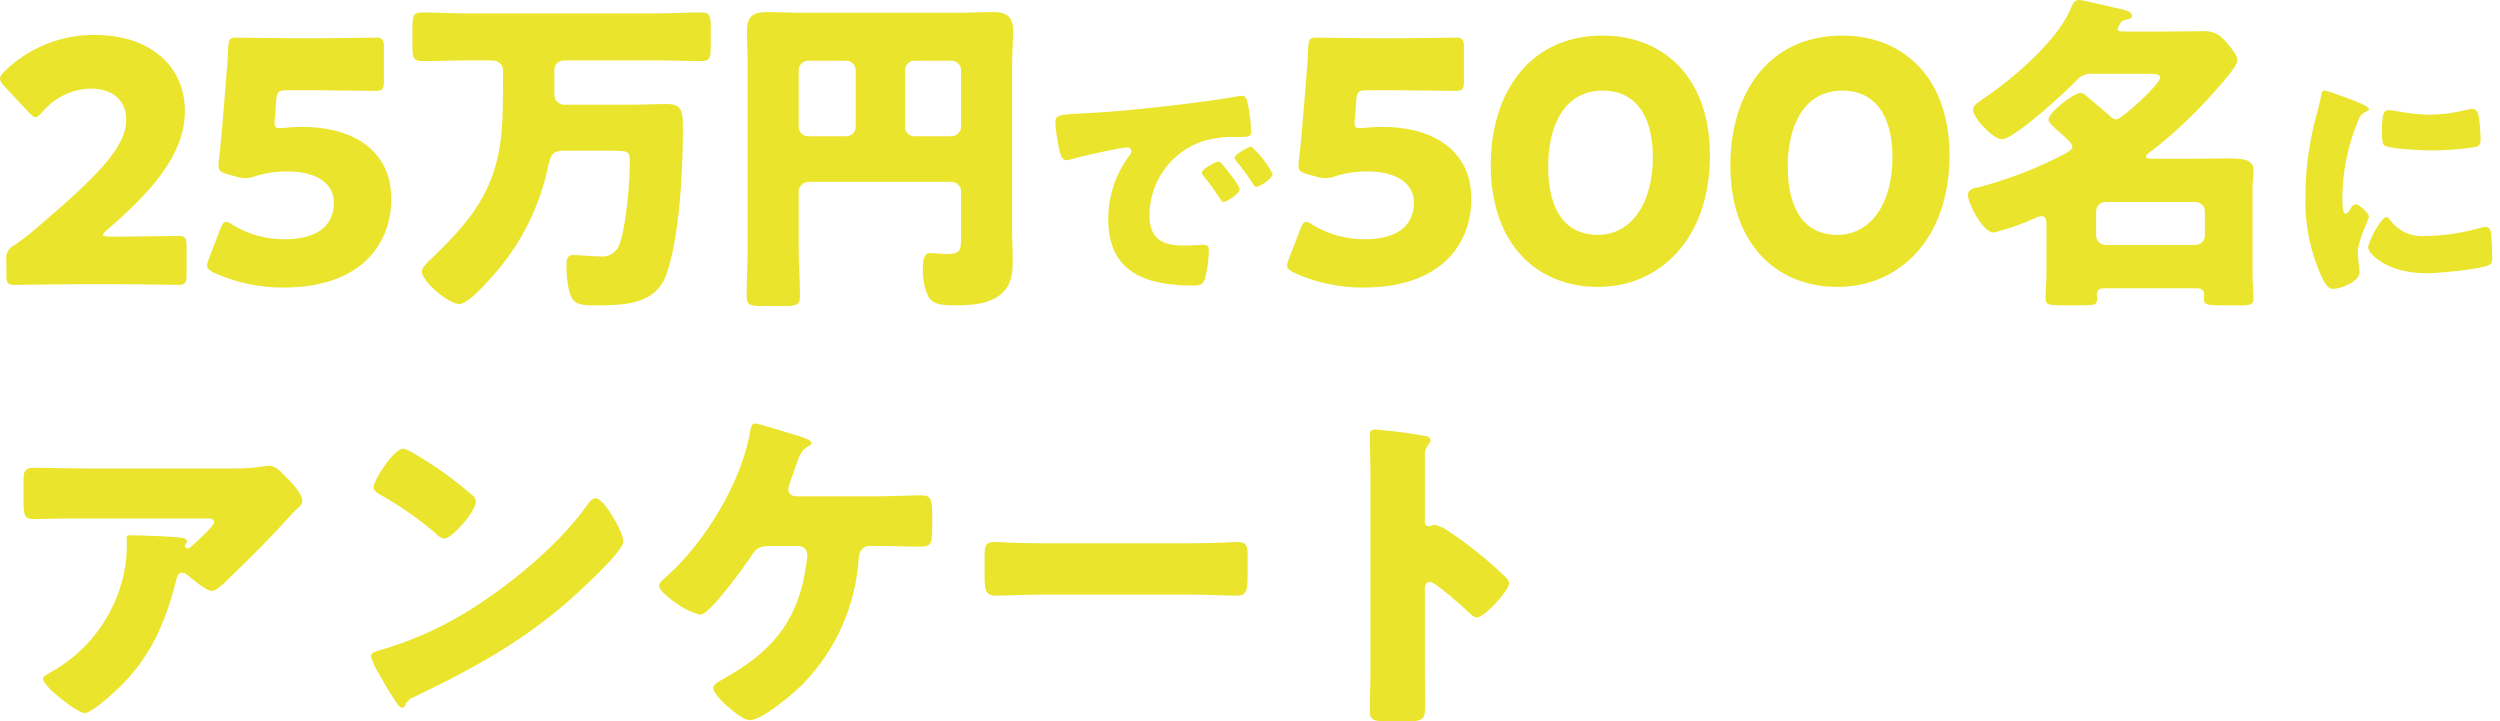 <?xml version="1.0" encoding="utf-8"?>
<!-- Generator: Adobe Illustrator 24.0.3, SVG Export Plug-In . SVG Version: 6.00 Build 0)  -->
<svg version="1.1" id="レイヤー_1" xmlns="http://www.w3.org/2000/svg" xmlns:xlink="http://www.w3.org/1999/xlink" x="0px"
	 y="0px" viewBox="0 0 298 86" style="enable-background:new 0 0 298 86;" xml:space="preserve">
<style type="text/css">
	.st0{fill:#EBE42C;}
</style>
<path id="パス_339" class="st0" d="M13,28.2c-0.48,0-0.72-0.08-0.72-0.2c0-0.12,0.12-0.28,0.44-0.56
	c5.2-4.48,9.32-8.92,9.32-14.24c0-5.12-3.92-9.04-10.8-9.04C7.23,4.15,3.38,5.71,0.52,8.52C0.16,8.88,0,9.12,0,9.36
	c0,0.28,0.16,0.52,0.48,0.88l2.96,3.16c0.36,0.36,0.56,0.56,0.8,0.56s0.44-0.2,0.8-0.6c1.41-1.69,3.48-2.71,5.68-2.8
	c2.88,0,4.32,1.52,4.32,3.72c0,3.28-3.44,6.76-11.08,13.24c-0.76,0.64-1.4,1.12-2.2,1.68c-0.73,0.31-1.15,1.1-1,1.88v1.72
	c0,0.92,0.16,1.16,1,1.16c0.28,0,4.96-0.08,7.08-0.08h5.72c2.08,0,6.4,0.08,6.68,0.08c0.84,0,1-0.24,1-1.16v-3.52
	c0-0.92-0.16-1.16-1-1.16c-0.28,0-4.6,0.08-6.68,0.08H13z M33.36,15.28c-0.48,0-0.64-0.16-0.64-0.64c0-0.12,0.04-0.6,0.08-0.92
	l0.12-1.76c0.08-1.04,0.28-1.2,1.32-1.2h3.52c2.12,0,6.72,0.08,7,0.08c0.84,0,1-0.24,1-1.16V5.64c0-0.92-0.16-1.16-1-1.16
	c-0.28,0-4.88,0.08-7,0.08h-2.52c-2.12,0-6.52-0.08-7.04-0.08c-0.8,0-0.96,0.2-1,1.16c-0.04,1.36-0.16,2.64-0.28,4.2l-0.44,5.36
	c-0.12,1.48-0.24,2.64-0.4,4c-0.03,0.17-0.04,0.35-0.04,0.52c0,0.6,0.24,0.8,1.04,1.04L27.96,21c0.41,0.14,0.84,0.22,1.28,0.24
	c0.45-0.02,0.9-0.11,1.32-0.28c1.23-0.37,2.51-0.55,3.8-0.52c3,0,5.44,1.2,5.44,3.72s-1.72,4.36-5.88,4.36
	c-2.19,0.01-4.33-0.59-6.2-1.72c-0.22-0.18-0.48-0.31-0.76-0.36c-0.28,0-0.44,0.24-0.68,0.8l-1.4,3.64c-0.11,0.24-0.18,0.5-0.2,0.76
	c0,0.36,0.28,0.6,0.84,0.88c2.58,1.16,5.37,1.76,8.2,1.76c9.68,0,12.92-5.52,12.92-10.56c0-5.68-4.36-8.6-10.72-8.6
	C34.84,15.12,33.72,15.28,33.36,15.28z M58.52,7.2c1.04,0,1.44,0.6,1.44,1.16v0.96c0,5.6-0.12,7.4-0.8,10.08
	c-1.24,4.88-4.36,8.2-7.92,11.6c-0.32,0.32-0.96,0.88-0.96,1.36c0,1.2,3.2,3.88,4.48,3.88c1.16,0,3.84-3.2,4.64-4.12
	c2.98-3.58,5.03-7.84,5.96-12.4c0.28-1.32,0.56-1.76,1.96-1.76h5.04c2.56,0,2.72,0,2.72,1.32c0,2.36-0.44,7.96-1.32,10.04
	c-0.4,0.87-1.33,1.38-2.28,1.24c-1.04,0-2.28-0.16-3.2-0.16c-0.76,0-0.76,0.72-0.76,1.44c-0.01,0.96,0.1,1.91,0.32,2.84
	c0.36,1.44,1.04,1.72,2.84,1.72c3.52,0,7.4,0,8.72-3.6c1.6-4.36,2-12.52,2-17.28c0-2.32-0.08-3.12-1.96-3.12
	c-1.28,0-2.8,0.08-3.84,0.08h-8.24c-0.65,0.05-1.22-0.43-1.28-1.08c0-0.01,0-0.02,0-0.04V8.32c0-0.52,0.32-1.12,1.32-1.12h10.76
	c1.84,0,3.64,0.08,5.44,0.08c1.04,0,1.12-0.48,1.12-1.76V3.28c0-1.36-0.08-1.8-1.16-1.8c-1.8,0-3.6,0.12-5.4,0.12H55.72
	c-1.8,0-3.6-0.12-5.4-0.12c-1.08,0-1.16,0.44-1.16,1.8v2.24c0,1.28,0.08,1.76,1.12,1.76c1.8,0,3.6-0.08,5.44-0.08L58.52,7.2z
	 M102,15.12c0,0.62-0.5,1.12-1.12,1.12c0,0,0,0,0,0h-4.56c-0.61-0.01-1.11-0.51-1.12-1.12V8.36c0.01-0.61,0.51-1.11,1.12-1.12h4.56
	c0.61,0.01,1.11,0.51,1.12,1.12V15.12z M107.88,8.36c0-0.62,0.5-1.12,1.12-1.12c0,0,0,0,0,0h4.44c0.61,0.01,1.11,0.51,1.12,1.12
	v6.76c-0.01,0.61-0.51,1.11-1.12,1.12H109c-0.6,0.01-1.11-0.46-1.12-1.07c0-0.02,0-0.04,0-0.05V8.36z M95.2,22.88
	c-0.01-0.63,0.49-1.16,1.12-1.2h17.12c0.61,0.01,1.11,0.51,1.12,1.12v5.52c0,1.4-0.04,1.96-1.64,1.96c-0.68,0-1.64-0.12-2-0.12
	c-0.72,0-0.92,0.6-0.92,2.04c-0.02,1.1,0.21,2.2,0.68,3.2c0.56,0.88,1.52,1,3.16,1c1.88,0,4.16-0.12,5.6-1.44
	c1.24-1.16,1.28-2.6,1.28-4.2c0-1.12-0.08-2.2-0.08-3.32V7.92c0-1.44,0.12-2.84,0.12-4.28c0-2-1.2-2.2-2.44-2.2
	c-1.44,0-2.84,0.08-4.24,0.08H95.72c-1.44,0-2.88-0.08-4.32-0.08c-1.6,0-2.36,0.52-2.36,2.2c0,1.44,0.08,2.84,0.08,4.28v21.44
	c0,2-0.12,4-0.12,6c0,1.04,0.52,1.12,1.96,1.12h2.48c1.44,0,1.92-0.08,1.92-1.16c0-1.96-0.16-3.96-0.16-5.96L95.2,22.88z
	 M145.27,19.25c-0.33,0-2.01,0.9-2.01,1.32c0.01,0.12,0.06,0.24,0.15,0.33c0.66,0.84,1.26,1.62,1.83,2.49
	c0.39,0.6,0.45,0.69,0.6,0.69c0.3,0,1.92-0.93,1.92-1.53c0-0.45-1.65-2.49-2.04-2.94C145.6,19.46,145.42,19.25,145.27,19.25
	L145.27,19.25z M149.17,17.48c-0.36,0-2.01,0.93-2.01,1.32c0.04,0.17,0.12,0.32,0.24,0.45c0.7,0.82,1.34,1.7,1.92,2.61
	c0.09,0.15,0.24,0.42,0.45,0.42c0.33,0,1.92-0.96,1.92-1.56C151.05,19.5,150.2,18.4,149.17,17.48z M126.07,16.82
	c0.15,0.93,0.36,2.28,0.99,2.28c0.14-0.01,0.28-0.03,0.42-0.06c1.56-0.45,3.63-0.9,5.22-1.2c0.53-0.13,1.07-0.22,1.62-0.27
	c0.33,0,0.54,0.18,0.54,0.45c-0.01,0.16-0.08,0.32-0.18,0.45c-1.68,2.2-2.58,4.89-2.58,7.65c0,6.48,4.65,7.92,10.2,7.92
	c0.63,0,1.05-0.09,1.29-0.69c0.32-1.14,0.49-2.32,0.51-3.51c0-0.57-0.21-0.66-0.78-0.66c-0.42,0-1.41,0.09-2.16,0.09
	c-2.64,0-4.14-0.78-4.14-3.63c0.01-3.94,2.5-7.45,6.21-8.76c1.39-0.43,2.84-0.62,4.29-0.54c1.29-0.03,1.62-0.03,1.62-0.6
	c-0.04-1.12-0.17-2.23-0.39-3.33c-0.12-0.57-0.21-0.99-0.75-0.99c-0.1,0-0.2,0.01-0.3,0.03c-3.66,0.69-12.36,1.68-16.14,1.92
	c-0.84,0.06-1.53,0.09-2.13,0.12c-3.3,0.18-3.63,0.21-3.63,1.14C125.84,15.37,125.93,16.1,126.07,16.82z M162.1,15.28
	c-0.48,0-0.64-0.16-0.64-0.64c0-0.12,0.04-0.6,0.08-0.92l0.12-1.76c0.08-1.04,0.28-1.2,1.32-1.2h3.52c2.12,0,6.72,0.08,7,0.08
	c0.84,0,1-0.24,1-1.16V5.64c0-0.92-0.16-1.16-1-1.16c-0.28,0-4.88,0.08-7,0.08h-2.52c-2.12,0-6.52-0.08-7.04-0.08
	c-0.8,0-0.96,0.2-1,1.16c-0.04,1.36-0.16,2.64-0.28,4.2l-0.44,5.36c-0.12,1.48-0.24,2.64-0.4,4c-0.03,0.17-0.04,0.35-0.04,0.52
	c0,0.6,0.24,0.8,1.04,1.04L156.7,21c0.41,0.14,0.84,0.22,1.28,0.24c0.45-0.02,0.9-0.11,1.32-0.28c1.23-0.37,2.51-0.55,3.8-0.52
	c3,0,5.44,1.2,5.44,3.72s-1.72,4.36-5.88,4.36c-2.19,0.01-4.33-0.59-6.2-1.72c-0.22-0.18-0.48-0.31-0.76-0.36
	c-0.28,0-0.44,0.24-0.68,0.8l-1.4,3.64c-0.11,0.24-0.18,0.5-0.2,0.76c0,0.36,0.28,0.6,0.84,0.88c2.58,1.16,5.37,1.76,8.2,1.76
	c9.68,0,12.92-5.52,12.92-10.56c0-5.68-4.36-8.6-10.72-8.6C163.58,15.12,162.46,15.28,162.1,15.28z M191.06,4.24
	c-8.84,0-13.36,6.92-13.36,15.44c0,9.48,5.56,14.52,12.76,14.52c7.44,0,13.36-5.76,13.36-15.68C203.82,9.04,198.1,4.24,191.06,4.24
	L191.06,4.24z M191.06,10.8c3.6,0,5.96,2.6,5.96,7.96c0,5.56-2.64,9.24-6.56,9.24c-3.72,0-5.92-2.76-5.92-8.12
	C184.54,15.04,186.42,10.8,191.06,10.8L191.06,10.8z M219.62,4.24c-8.84,0-13.36,6.92-13.36,15.44c0,9.48,5.56,14.52,12.76,14.52
	c7.44,0,13.36-5.76,13.36-15.68C232.38,9.04,226.66,4.24,219.62,4.24L219.62,4.24z M219.62,10.8c3.6,0,5.96,2.6,5.96,7.96
	c0,5.56-2.64,9.24-6.56,9.24c-3.72,0-5.92-2.76-5.92-8.12C213.1,15.04,214.98,10.8,219.62,10.8L219.62,10.8z M243.94,32.4
	c0,1.04-0.12,2.96-0.12,3.24c0,0.68,0.48,0.76,2,0.76h2c1.72,0,2.16,0,2.16-0.76c0-0.2-0.04-0.44-0.04-0.56
	c0-0.52,0.36-0.72,0.84-0.72h11.08c0.48,0,0.88,0.2,0.88,0.76c0,0.12-0.04,0.28-0.04,0.44c0,0.76,0.32,0.84,2.08,0.84h2.4
	c0.92,0,1.44-0.08,1.44-0.76c0-0.4-0.12-2-0.12-3.24v-9.68c0-1.12,0.12-1.88,0.12-2.48c0-1.24-1.36-1.36-2.92-1.36
	c-1.32,0-2.68,0.04-4,0.04h-5.36c-0.12,0-0.52,0-0.52-0.24c0-0.2,0.2-0.36,0.36-0.48c0.6-0.4,2.16-1.72,2.8-2.28
	c1.97-1.74,3.81-3.61,5.52-5.6c0.52-0.6,2.2-2.44,2.2-3.16c0-0.64-0.96-1.72-1.36-2.16c-0.66-0.9-1.73-1.38-2.84-1.28
	c-1.52,0-3.04,0.04-4.56,0.04h-4.6c-0.68,0-0.92-0.04-0.92-0.32c0.09-0.25,0.21-0.5,0.36-0.72c0.16-0.28,0.48-0.32,0.76-0.4
	c0.24-0.04,0.6-0.16,0.6-0.44c0-0.48-0.8-0.68-1.16-0.76C252.14,0.96,248.3,0,247.86,0c-0.64,0-0.8,0.48-1.08,1.12
	c-1.56,3.72-6.76,8.2-10.08,10.44c-0.92,0.64-1.52,1-1.52,1.48c0,1.08,2.44,3.56,3.44,3.56c1.48,0,7.68-5.72,8.92-7.04
	c0.51-0.58,1.28-0.87,2.04-0.76h6.28c1.04,0,1.64,0.04,1.64,0.44c0,0.76-4.56,5-5.28,5c-0.28,0-0.64-0.32-0.84-0.52
	c-0.76-0.68-1.6-1.36-2.4-2.04c-0.28-0.24-0.6-0.6-0.96-0.6c-0.84,0-3.84,2.32-3.84,3.2c0,0.32,0.52,0.72,0.72,0.96
	c0.24,0.2,0.44,0.4,0.64,0.56c0.84,0.76,1.48,1.28,1.48,1.68s-0.64,0.76-1.96,1.4c-2.94,1.45-6.03,2.6-9.2,3.44
	c-0.6,0.08-1.28,0.24-1.28,0.96c0,0.88,1.72,4.44,3.08,4.44c1.76-0.44,3.47-1.04,5.12-1.8c0.16-0.09,0.34-0.15,0.52-0.16
	c0.6,0,0.64,0.44,0.64,1.12V32.4z M250.98,29.2c-0.62,0-1.12-0.5-1.12-1.11c0,0,0,0,0-0.01V25.2c0-0.62,0.5-1.12,1.12-1.12
	c0,0,0,0,0,0h10.72c0.62,0,1.12,0.5,1.12,1.12c0,0,0,0,0,0v2.88c-0.01,0.61-0.51,1.11-1.12,1.12H250.98z M274.81,23.33
	c-0.11,3.31,0.55,6.61,1.92,9.63c0.54,1.08,0.81,1.47,1.38,1.47c0.93,0,3.15-0.87,3.15-1.98c-0.02-0.29-0.05-0.58-0.09-0.87
	c-0.06-0.45-0.12-1.2-0.12-1.41c0-1.62,1.32-3.93,1.32-4.35c0-0.45-1.2-1.47-1.56-1.47c-0.33,0-0.51,0.33-0.69,0.63
	c-0.15,0.24-0.3,0.48-0.51,0.48c-0.39,0-0.39-0.81-0.39-2.46c0.09-2.93,0.71-5.81,1.83-8.52c0.15-0.56,0.56-1.02,1.11-1.23
	c0.12-0.06,0.21-0.12,0.21-0.24c0-0.15-0.18-0.33-0.78-0.6c-1.45-0.63-2.93-1.17-4.44-1.62c-0.39,0-0.42,0.27-0.51,0.84
	c-0.09,0.48-0.24,1.05-0.39,1.62C275.31,16.53,274.82,19.92,274.81,23.33z M283.93,15.86c0,0.33,0,1.23,0.24,1.44
	c0.57,0.48,4.71,0.63,5.61,0.63c1.69,0,3.37-0.12,5.04-0.36c0.78-0.12,0.87-0.33,0.87-1.05c-0.02-0.82-0.08-1.64-0.18-2.46
	c-0.06-0.45-0.24-1.08-0.81-1.08c-0.2,0.01-0.4,0.04-0.6,0.09c-1.45,0.38-2.94,0.58-4.44,0.6c-1.33-0.02-2.66-0.16-3.96-0.42
	c-0.31-0.06-0.62-0.1-0.93-0.12C284.05,13.13,283.93,13.64,283.93,15.86L283.93,15.86z M284.47,25.88c-0.69,0-2.19,3.03-2.19,3.6
	c0,0.69,2.13,3.09,6.96,3.09c1.35,0,6.36-0.45,7.41-0.96c0.39-0.18,0.42-0.39,0.42-0.78c0.01-1.04-0.05-2.08-0.15-3.12
	c-0.03-0.27-0.21-0.66-0.6-0.66c-0.24,0.01-0.49,0.05-0.72,0.12c-2.14,0.62-4.35,0.94-6.57,0.96c-1.66,0.12-3.26-0.64-4.2-2.01
	C284.74,26.03,284.62,25.88,284.47,25.88z M21.04,69c0.12-0.48,0.24-0.72,0.72-0.72c0.14,0,0.28,0.04,0.4,0.12
	c0.68,0.56,2.44,2.04,3.08,2.04c0.48,0,1.24-0.68,1.96-1.4l0.36-0.36c2.44-2.32,4.8-4.72,7.08-7.24c0.18-0.21,0.36-0.41,0.56-0.6
	c0.4-0.32,0.84-0.68,0.84-1.12c0-0.96-1.56-2.48-2.24-3.16c-0.52-0.52-1-1.04-1.72-1.04c-0.23,0.01-0.46,0.03-0.68,0.08
	c-1.22,0.18-2.45,0.26-3.68,0.24h-17.6c-2.08,0-4.12-0.08-6.16-0.08c-1,0-1.16,0.52-1.16,1.4v2.04c0,2.24,0.04,2.68,1.28,2.68
	c0.56,0,1.12-0.04,1.68-0.04c1.44-0.04,2.88-0.04,4.36-0.04h14.76c0.44,0,0.64,0.2,0.64,0.44c0,0.52-2.52,2.72-2.84,3
	c-0.07,0.08-0.17,0.12-0.28,0.12c-0.18,0.02-0.34-0.11-0.36-0.29c0-0.01,0-0.02,0-0.03c0.01-0.06,0.04-0.12,0.08-0.16
	c0.04-0.12,0.16-0.24,0.16-0.36c0-0.2-0.12-0.36-0.8-0.44c-0.92-0.12-4.84-0.28-6-0.28c-0.36,0-0.4,0.12-0.4,0.44
	c0,0.08,0.04,0.12,0.04,0.2c0.01,0.98-0.04,1.95-0.16,2.92c-0.83,5.31-4.02,9.96-8.68,12.64c-0.84,0.48-1.16,0.68-1.16,0.92
	C5.12,81.8,9.2,85,10.08,85c0.84,0,3.36-2.32,4.04-2.96C17.96,78.36,19.8,74.04,21.04,69z M48.08,53.48c-1.16,0-3.56,3.8-3.56,4.6
	c0,0.4,0.4,0.64,0.72,0.84c2.39,1.33,4.64,2.9,6.72,4.68c0.25,0.31,0.61,0.52,1,0.6c0.92,0,3.76-3.24,3.76-4.4
	c0.01-0.29-0.13-0.56-0.36-0.72c-2.18-1.9-4.54-3.59-7.04-5.04C48.94,53.78,48.52,53.6,48.08,53.48z M71,59.4
	c-0.44,0-0.76,0.44-1.12,0.96c-0.08,0.12-0.16,0.2-0.24,0.32c-3.36,4.6-9.52,9.6-14.44,12.52c-3.2,1.91-6.65,3.39-10.24,4.4
	c-0.32,0.08-0.76,0.28-0.76,0.64c0.28,0.85,0.67,1.65,1.16,2.4c0.57,1.06,1.2,2.09,1.88,3.08c0.16,0.28,0.4,0.64,0.72,0.64
	c0.15,0,0.27-0.1,0.32-0.24c0.18-0.49,0.58-0.87,1.08-1.04c8-3.84,14.44-7.44,20.88-13.72c0.84-0.8,4.08-3.88,4.08-4.84
	c-0.13-0.66-0.36-1.29-0.68-1.88c-0.12-0.16-0.16-0.32-0.24-0.44C73.04,61.56,71.8,59.4,71,59.4z M94.88,59.16
	c-0.52-0.04-0.92-0.28-0.92-0.88c0.05-0.3,0.13-0.6,0.24-0.88c0.24-0.64,0.44-1.2,0.6-1.68c0.44-1.28,0.68-2.04,1.48-2.48
	c0.24-0.12,0.44-0.24,0.44-0.44c0-0.4-1.28-0.76-1.96-0.96c-0.76-0.24-4.28-1.36-4.8-1.36c-0.36,0-0.44,0.44-0.56,1
	c-1,6-5.44,13.28-10,17.28c-0.28,0.24-0.84,0.68-0.84,1.04c0,0.48,0.84,1.24,1.84,1.96c0.92,0.7,1.96,1.22,3.08,1.52
	c1.12,0,5.44-6,6.2-7.2c0.56-0.88,1.12-1,2.36-1h3.08c0.59-0.03,1.09,0.43,1.12,1.02c0,0.03,0,0.07,0,0.1c0,0.32-0.24,1.72-0.32,2.2
	c-1.12,6.16-4.36,9.56-9.76,12.56C85.8,81.16,85,81.6,85,82c0,0.52,1.04,1.6,1.44,1.96c0.64,0.56,2.12,1.88,2.92,1.88
	c1.52,0,5.32-3.24,6.44-4.4c3.89-4.04,6.21-9.33,6.56-14.92c0.08-0.76,0.44-1.44,1.28-1.44h0.92c1.72,0,3.48,0.08,5.2,0.08
	c1.32,0,1.36-0.48,1.36-2.4v-1.2c0-2.04-0.12-2.52-1.32-2.52s-3.32,0.12-5.24,0.12L94.88,59.16z M123.84,64.76
	c-2.52,0-4.76-0.16-5.32-0.16c-1.04,0-1.16,0.48-1.16,1.68v1.84c0,2.12,0,2.88,1.36,2.88c1.48,0,3.36-0.12,5.12-0.12h18.4
	c1.76,0,3.6,0.12,5.16,0.12c1.28,0,1.32-0.68,1.32-2.88V66.2c0-1.16-0.16-1.6-1.2-1.6c-0.36,0-2.92,0.16-5.28,0.16H123.84z
	 M169.84,70.32c0-0.4,0.04-0.96,0.6-0.96c0.64,0,3.92,2.96,4.6,3.6c0.24,0.24,0.64,0.64,1,0.64c0.92,0,3.84-3.24,3.84-4.04
	c-0.02-0.24-0.11-0.47-0.28-0.64c-1.17-1.14-2.4-2.22-3.68-3.24c-0.52-0.4-2.16-1.68-3.44-2.48c-0.45-0.31-0.95-0.53-1.48-0.64
	c-0.2,0-0.44,0.16-0.68,0.16c-0.44,0-0.48-0.36-0.48-0.56V54.4c-0.04-0.52,0.12-1.03,0.44-1.44c0.14-0.12,0.23-0.29,0.24-0.48
	c0-0.24-0.2-0.4-0.44-0.48c-2.04-0.37-4.09-0.64-6.16-0.8c-0.56,0-0.64,0.24-0.64,0.76c0,1.24,0.08,3.32,0.08,4.96V80
	c0,1.6-0.08,3.16-0.08,4.76c0,1.04,0.48,1.24,2.08,1.24h1.8c2.6,0,2.72-0.16,2.72-2.08c0-1.36-0.04-2.68-0.04-4L169.84,70.32z"/>
</svg>
